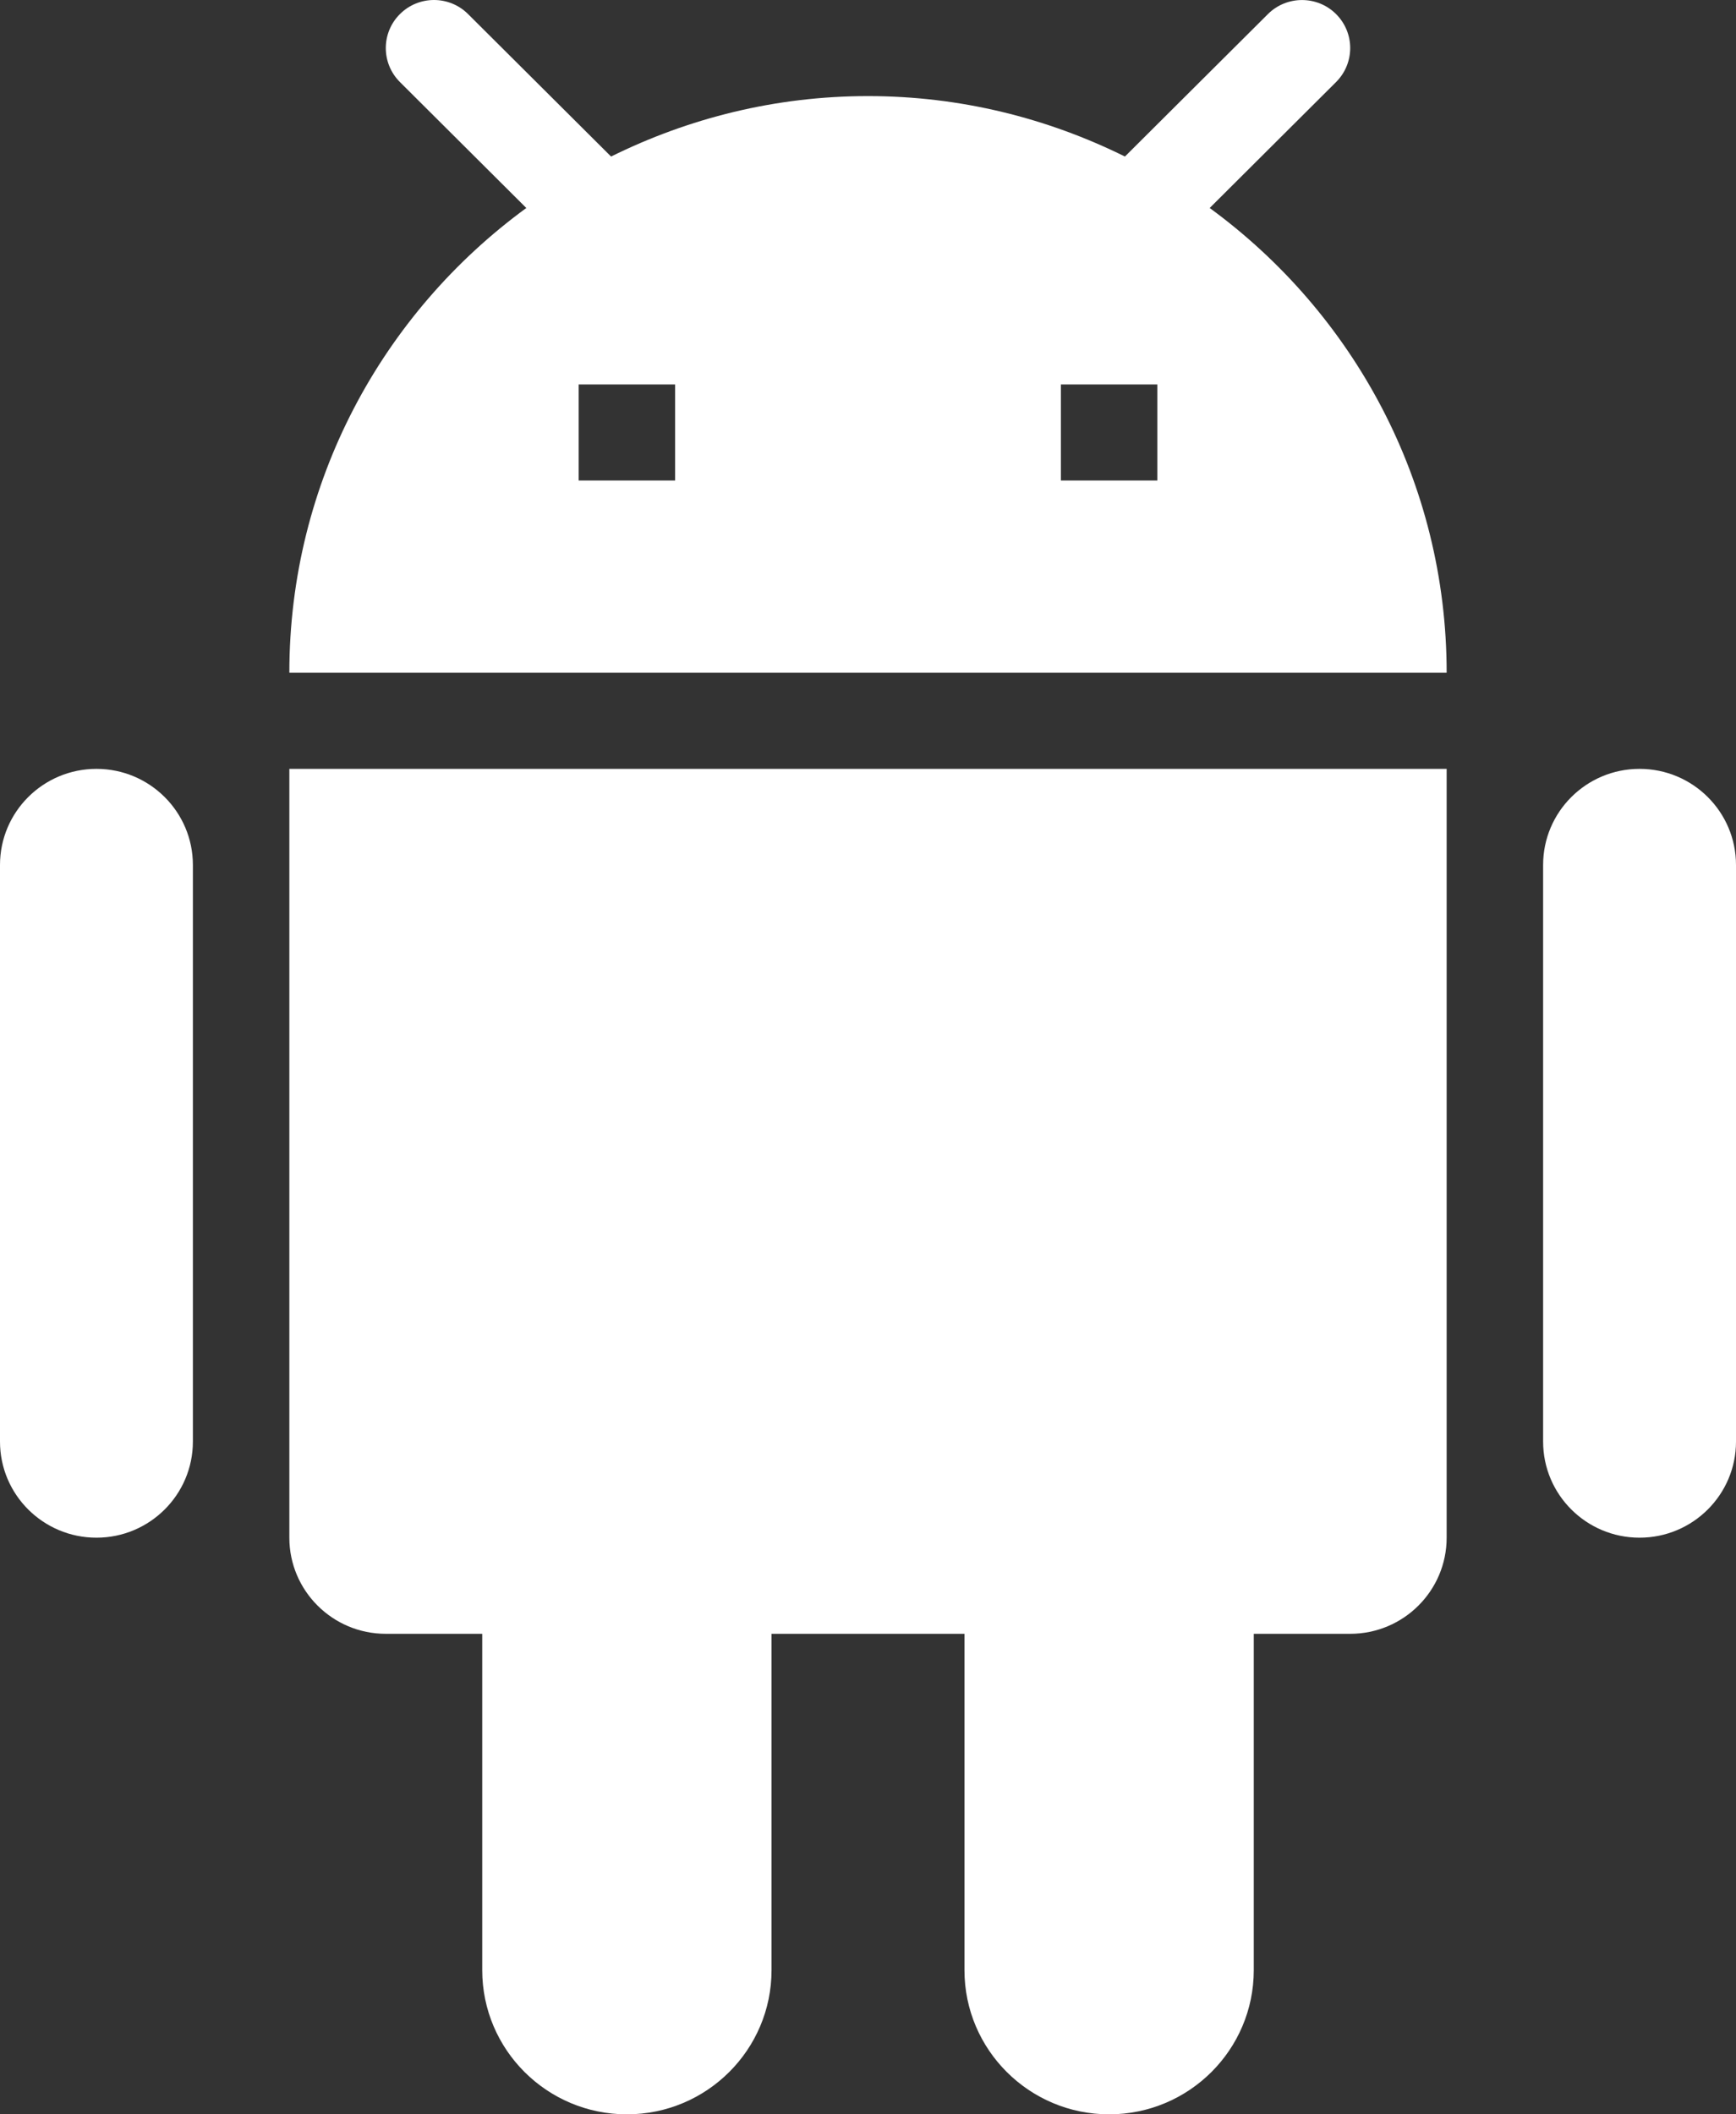 <svg  width="46" height="56" viewBox="0 0 46 56" fill="none" xmlns="http://www.w3.org/2000/svg">
                <rect x="0" y="0" width="46" height="56" fill="#333333" stroke="none"/>
                <path d="M11.5 0C11.173 0 10.846 0.125 10.597 0.373C10.098 0.869 10.098 1.676 10.597 2.173L13.946 5.509C10.143 8.288 7.667 12.76 7.667 17.818H38.333C38.333 12.76 35.857 8.288 32.054 5.509L35.403 2.173C35.902 1.674 35.902 0.872 35.403 0.373C34.905 -0.123 34.095 -0.123 33.597 0.373L29.808 4.146C27.755 3.13 25.449 2.545 23 2.545C20.551 2.545 18.245 3.13 16.192 4.146L12.403 0.373C12.154 0.125 11.827 0 11.5 0ZM15.333 10.182H17.889V12.727H15.333V10.182ZM28.111 10.182H30.667V12.727H28.111V10.182ZM2.556 20.364C1.145 20.364 0 21.504 0 22.909V38.182C0 39.587 1.145 40.727 2.556 40.727C3.966 40.727 5.111 39.587 5.111 38.182V22.909C5.111 21.504 3.966 20.364 2.556 20.364ZM7.667 20.364V40.727C7.667 42.132 8.812 43.273 10.222 43.273H12.778V52.182C12.778 54.289 14.495 56 16.611 56C18.727 56 20.444 54.289 20.444 52.182V43.273H25.556V52.182C25.556 54.289 27.273 56 29.389 56C31.505 56 33.222 54.289 33.222 52.182V43.273H35.778C37.188 43.273 38.333 42.132 38.333 40.727V20.364H7.667ZM43.444 20.364C42.034 20.364 40.889 21.504 40.889 22.909V38.182C40.889 39.587 42.034 40.727 43.444 40.727C44.855 40.727 46 39.587 46 38.182V22.909C46 21.504 44.855 20.364 43.444 20.364Z" fill="white"/>
                </svg>